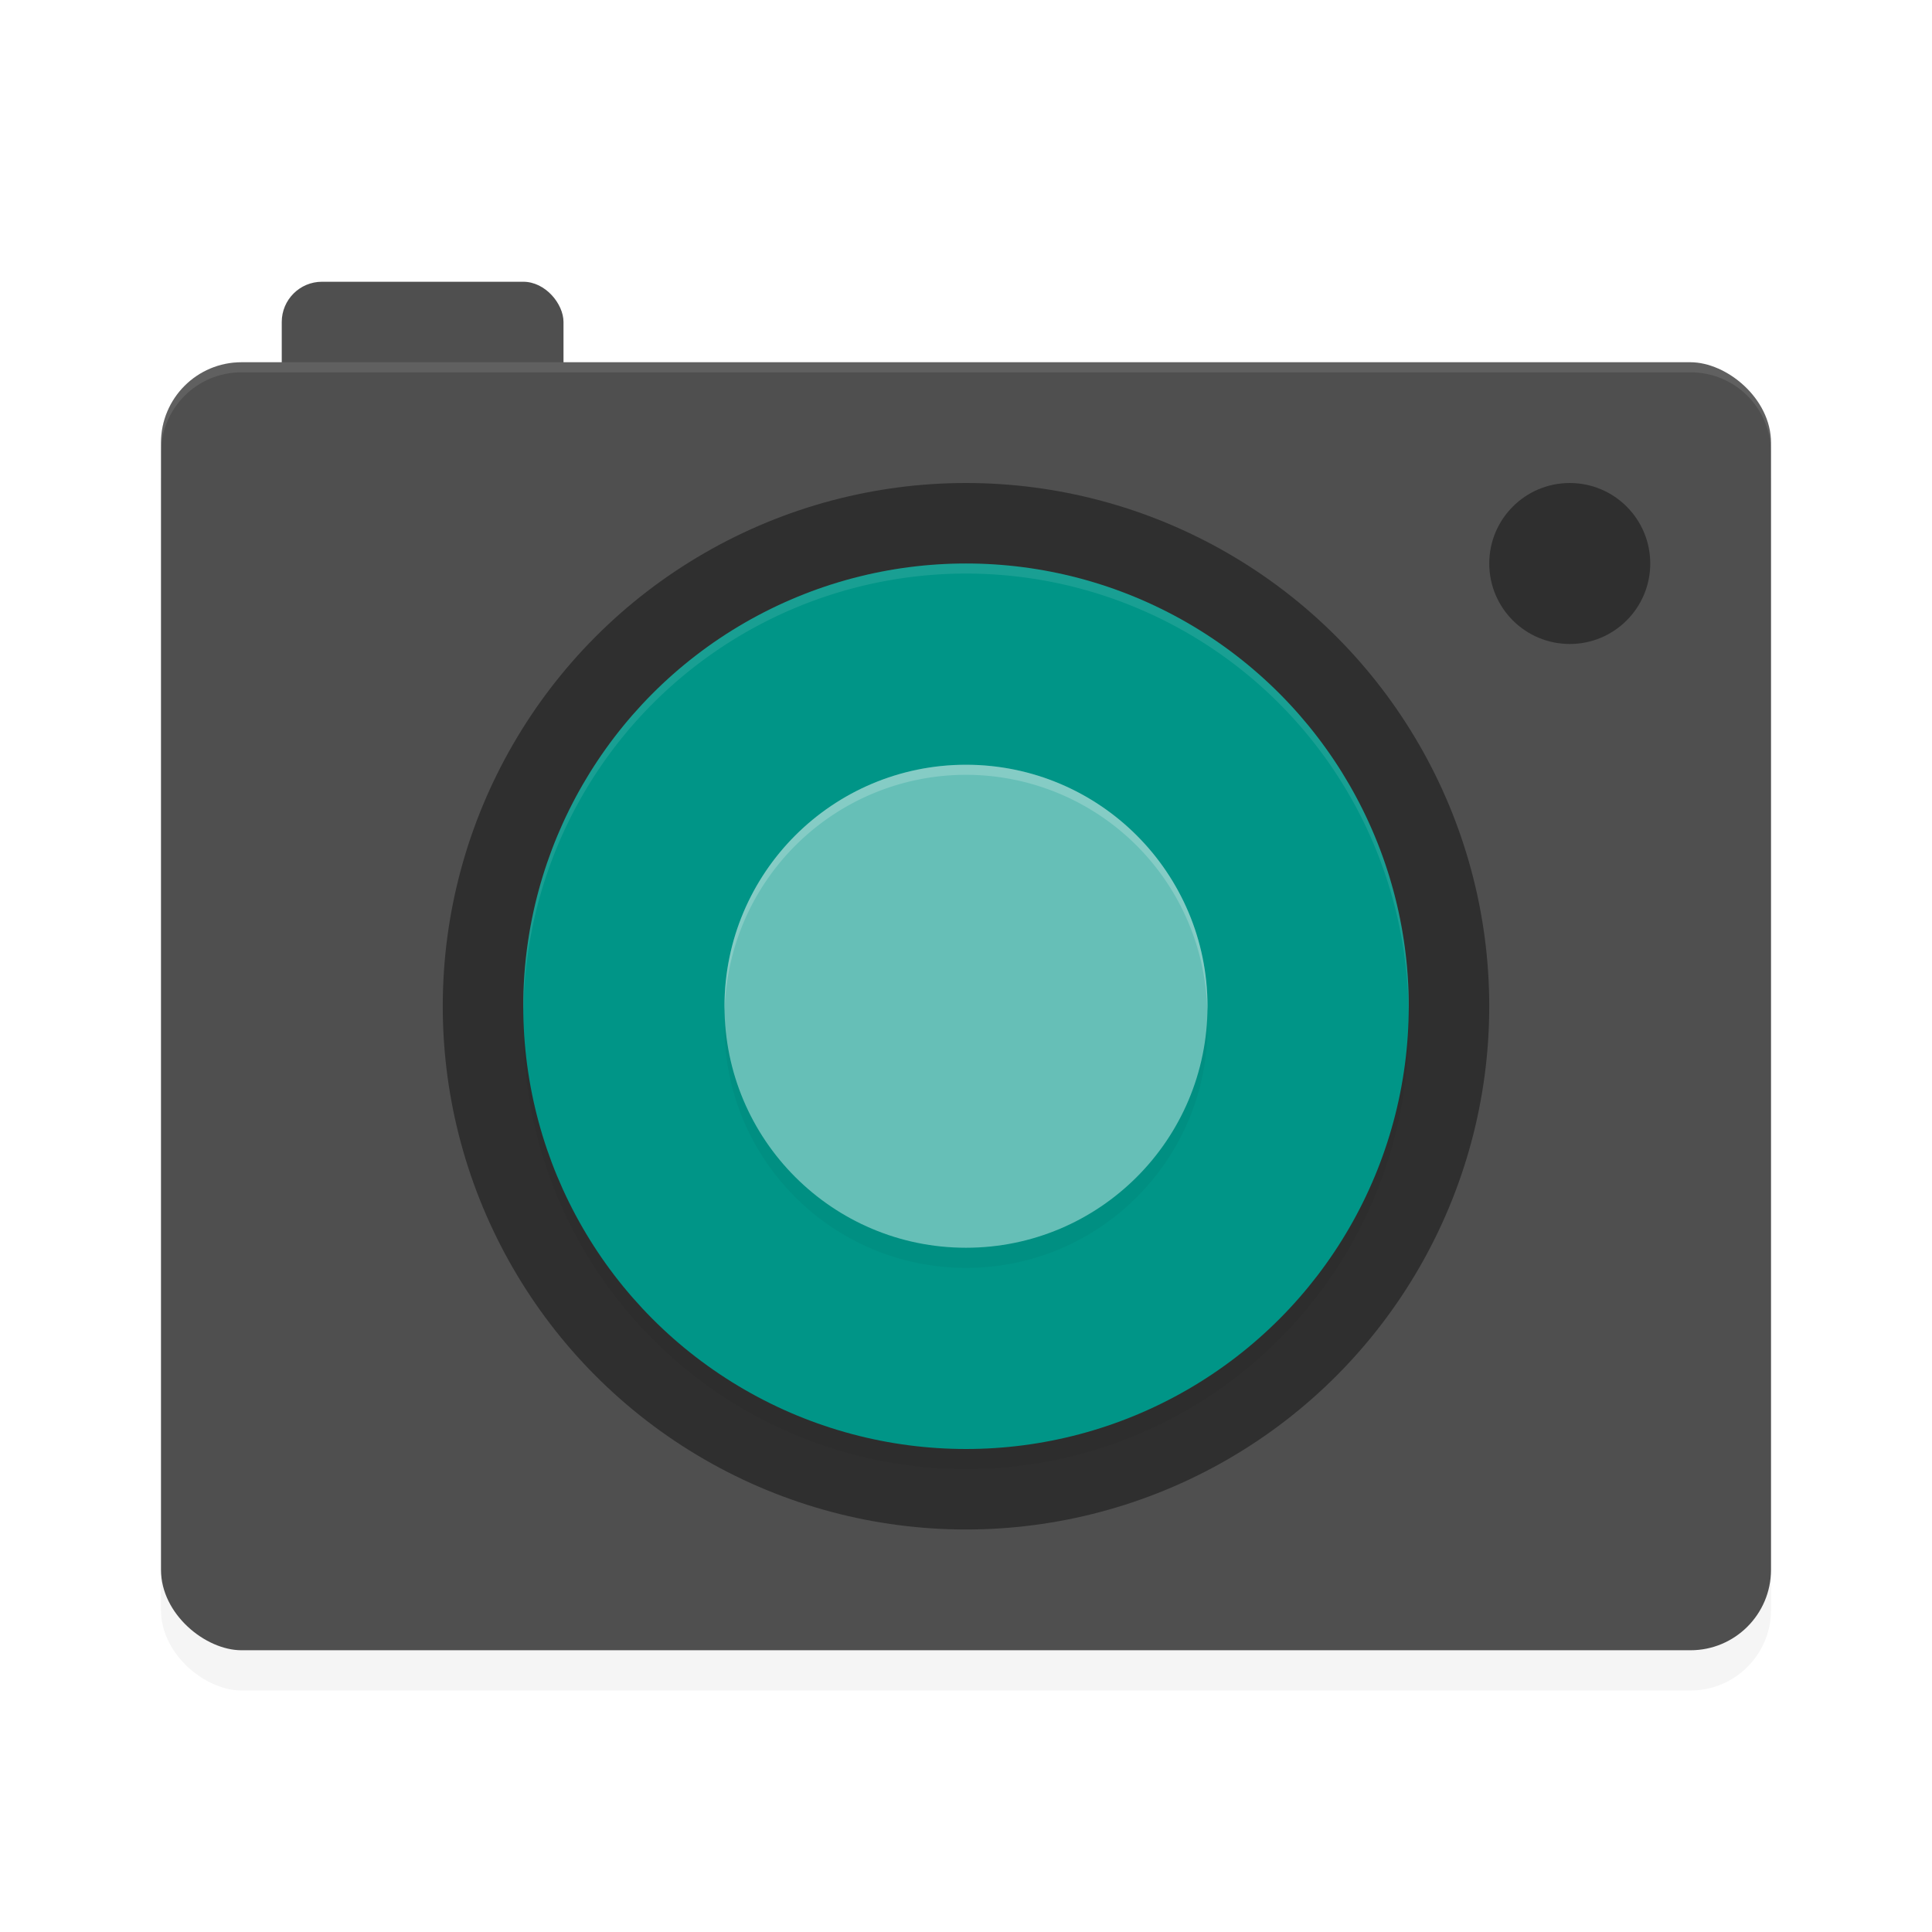 <?xml version="1.0" encoding="UTF-8" standalone="no"?>
<svg
   xmlns:dc="http://purl.org/dc/elements/1.1/"
   xmlns:cc="http://creativecommons.org/ns#"
   xmlns:rdf="http://www.w3.org/1999/02/22-rdf-syntax-ns#"
   xmlns:svg="http://www.w3.org/2000/svg"
   xmlns="http://www.w3.org/2000/svg"
   xmlns:sodipodi="http://sodipodi.sourceforge.net/DTD/sodipodi-0.dtd"
   xmlns:inkscape="http://www.inkscape.org/namespaces/inkscape"
   width="192"
   height="192"
   version="1"
   id="svg28"
   sodipodi:docname="system_photocam.svg"
   inkscape:version="0.92.3 (2405546, 2018-03-11)">
  <defs
     id="defs32">
    <filter
       inkscape:collect="always"
       style="color-interpolation-filters:sRGB"
       id="filter869"
       x="-0.043"
       width="1.086"
       y="-0.054"
       height="1.108">
      <feGaussianBlur
         inkscape:collect="always"
         stdDeviation="2.88"
         id="feGaussianBlur871" />
    </filter>
    <filter
       inkscape:collect="always"
       style="color-interpolation-filters:sRGB"
       id="filter885"
       x="-0.048"
       width="1.096"
       y="-0.048"
       height="1.096">
      <feGaussianBlur
         inkscape:collect="always"
         stdDeviation="1.76"
         id="feGaussianBlur887" />
    </filter>
    <filter
       inkscape:collect="always"
       style="color-interpolation-filters:sRGB"
       id="filter901"
       x="-0.048"
       width="1.096"
       y="-0.048"
       height="1.096">
      <feGaussianBlur
         inkscape:collect="always"
         stdDeviation="0.96"
         id="feGaussianBlur903" />
    </filter>
  </defs>
  <sodipodi:namedview
     pagecolor="#ffffff"
     bordercolor="#666666"
     borderopacity="1"
     objecttolerance="10"
     gridtolerance="10"
     guidetolerance="10"
     inkscape:pageopacity="0"
     inkscape:pageshadow="2"
     inkscape:window-width="1920"
     inkscape:window-height="1018"
     id="namedview30"
     showgrid="false"
     inkscape:zoom="1"
     inkscape:cx="96"
     inkscape:cy="96"
     inkscape:window-x="0"
     inkscape:window-y="32"
     inkscape:window-maximized="1"
     inkscape:current-layer="svg28" />
  <rect
     id="rect4"
     ry="4"
     rx="4"
     y="28"
     x="28"
     height="16"
     width="28"
     style="fill:#4f4f4f;stroke-width:4" />
  <rect
     id="rect2"
     transform="matrix(0,-1,-1,0,0,0)"
     ry="8"
     rx="8"
     y="-176"
     x="-168"
     height="160"
     width="128"
     style="opacity:0.2;stroke-width:4;filter:url(#filter869)" />
  <rect
     id="rect6"
     transform="matrix(0,-1,-1,0,0,0)"
     ry="8"
     rx="8"
     y="-176"
     x="-164"
     height="160"
     width="128"
     style="fill:#4f4f4f;stroke-width:4" />
  <circle
     id="circle8"
     r="52"
     cy="100"
     cx="96"
     style="opacity:0.4;stroke-width:4" />
  <circle
     id="circle10"
     transform="scale(1,-1)"
     r="44"
     cy="-102"
     cx="96"
     style="opacity:0.2;stroke-width:4;filter:url(#filter885)" />
  <circle
     style="fill:#009587;stroke-width:4"
     id="circle12"
     transform="scale(1,-1)"
     r="44"
     cy="-100"
     cx="96" />
  <circle
     id="circle14"
     r="8"
     cy="56"
     cx="156"
     style="opacity:0.4;stroke-width:4" />
  <circle
     id="circle16"
     r="24"
     cy="102"
     cx="96"
     style="opacity:0.2;stroke-width:4;filter:url(#filter901)" />
  <circle
     style="fill:#66bfb7;stroke-width:4"
     id="circle18"
     r="24"
     cy="100"
     cx="96" />
  <path
     style="opacity:0.1;fill:#ffffff;stroke-width:4"
     d="M 24 36 C 19.568 36 16 39.568 16 44 L 16 45 C 16 40.568 19.568 37 24 37 L 168 37 C 172.432 37 176 40.568 176 45 L 176 44 C 176 39.568 172.432 36 168 36 L 24 36 z "
     id="path20" />
  <path
     style="opacity:0.1;fill:#ffffff;stroke-width:4"
     d="M 96 56 A 44 44 0 0 0 52 100 A 44 44 0 0 0 52.02 100.428 A 44 44 0 0 1 96 57 A 44 44 0 0 1 139.98 100.602 A 44 44 0 0 0 140 100 A 44 44 0 0 0 96 56 z "
     id="path22" />
  <path
     style="opacity:0.2;fill:#ffffff;stroke-width:4"
     d="M 96 76 A 24 24 0 0 0 72 100 A 24 24 0 0 0 72.018 100.51 A 24 24 0 0 1 96 77 A 24 24 0 0 1 119.977 100.521 A 24 24 0 0 0 120 100 A 24 24 0 0 0 96 76 z "
     id="path24" />
</svg>
